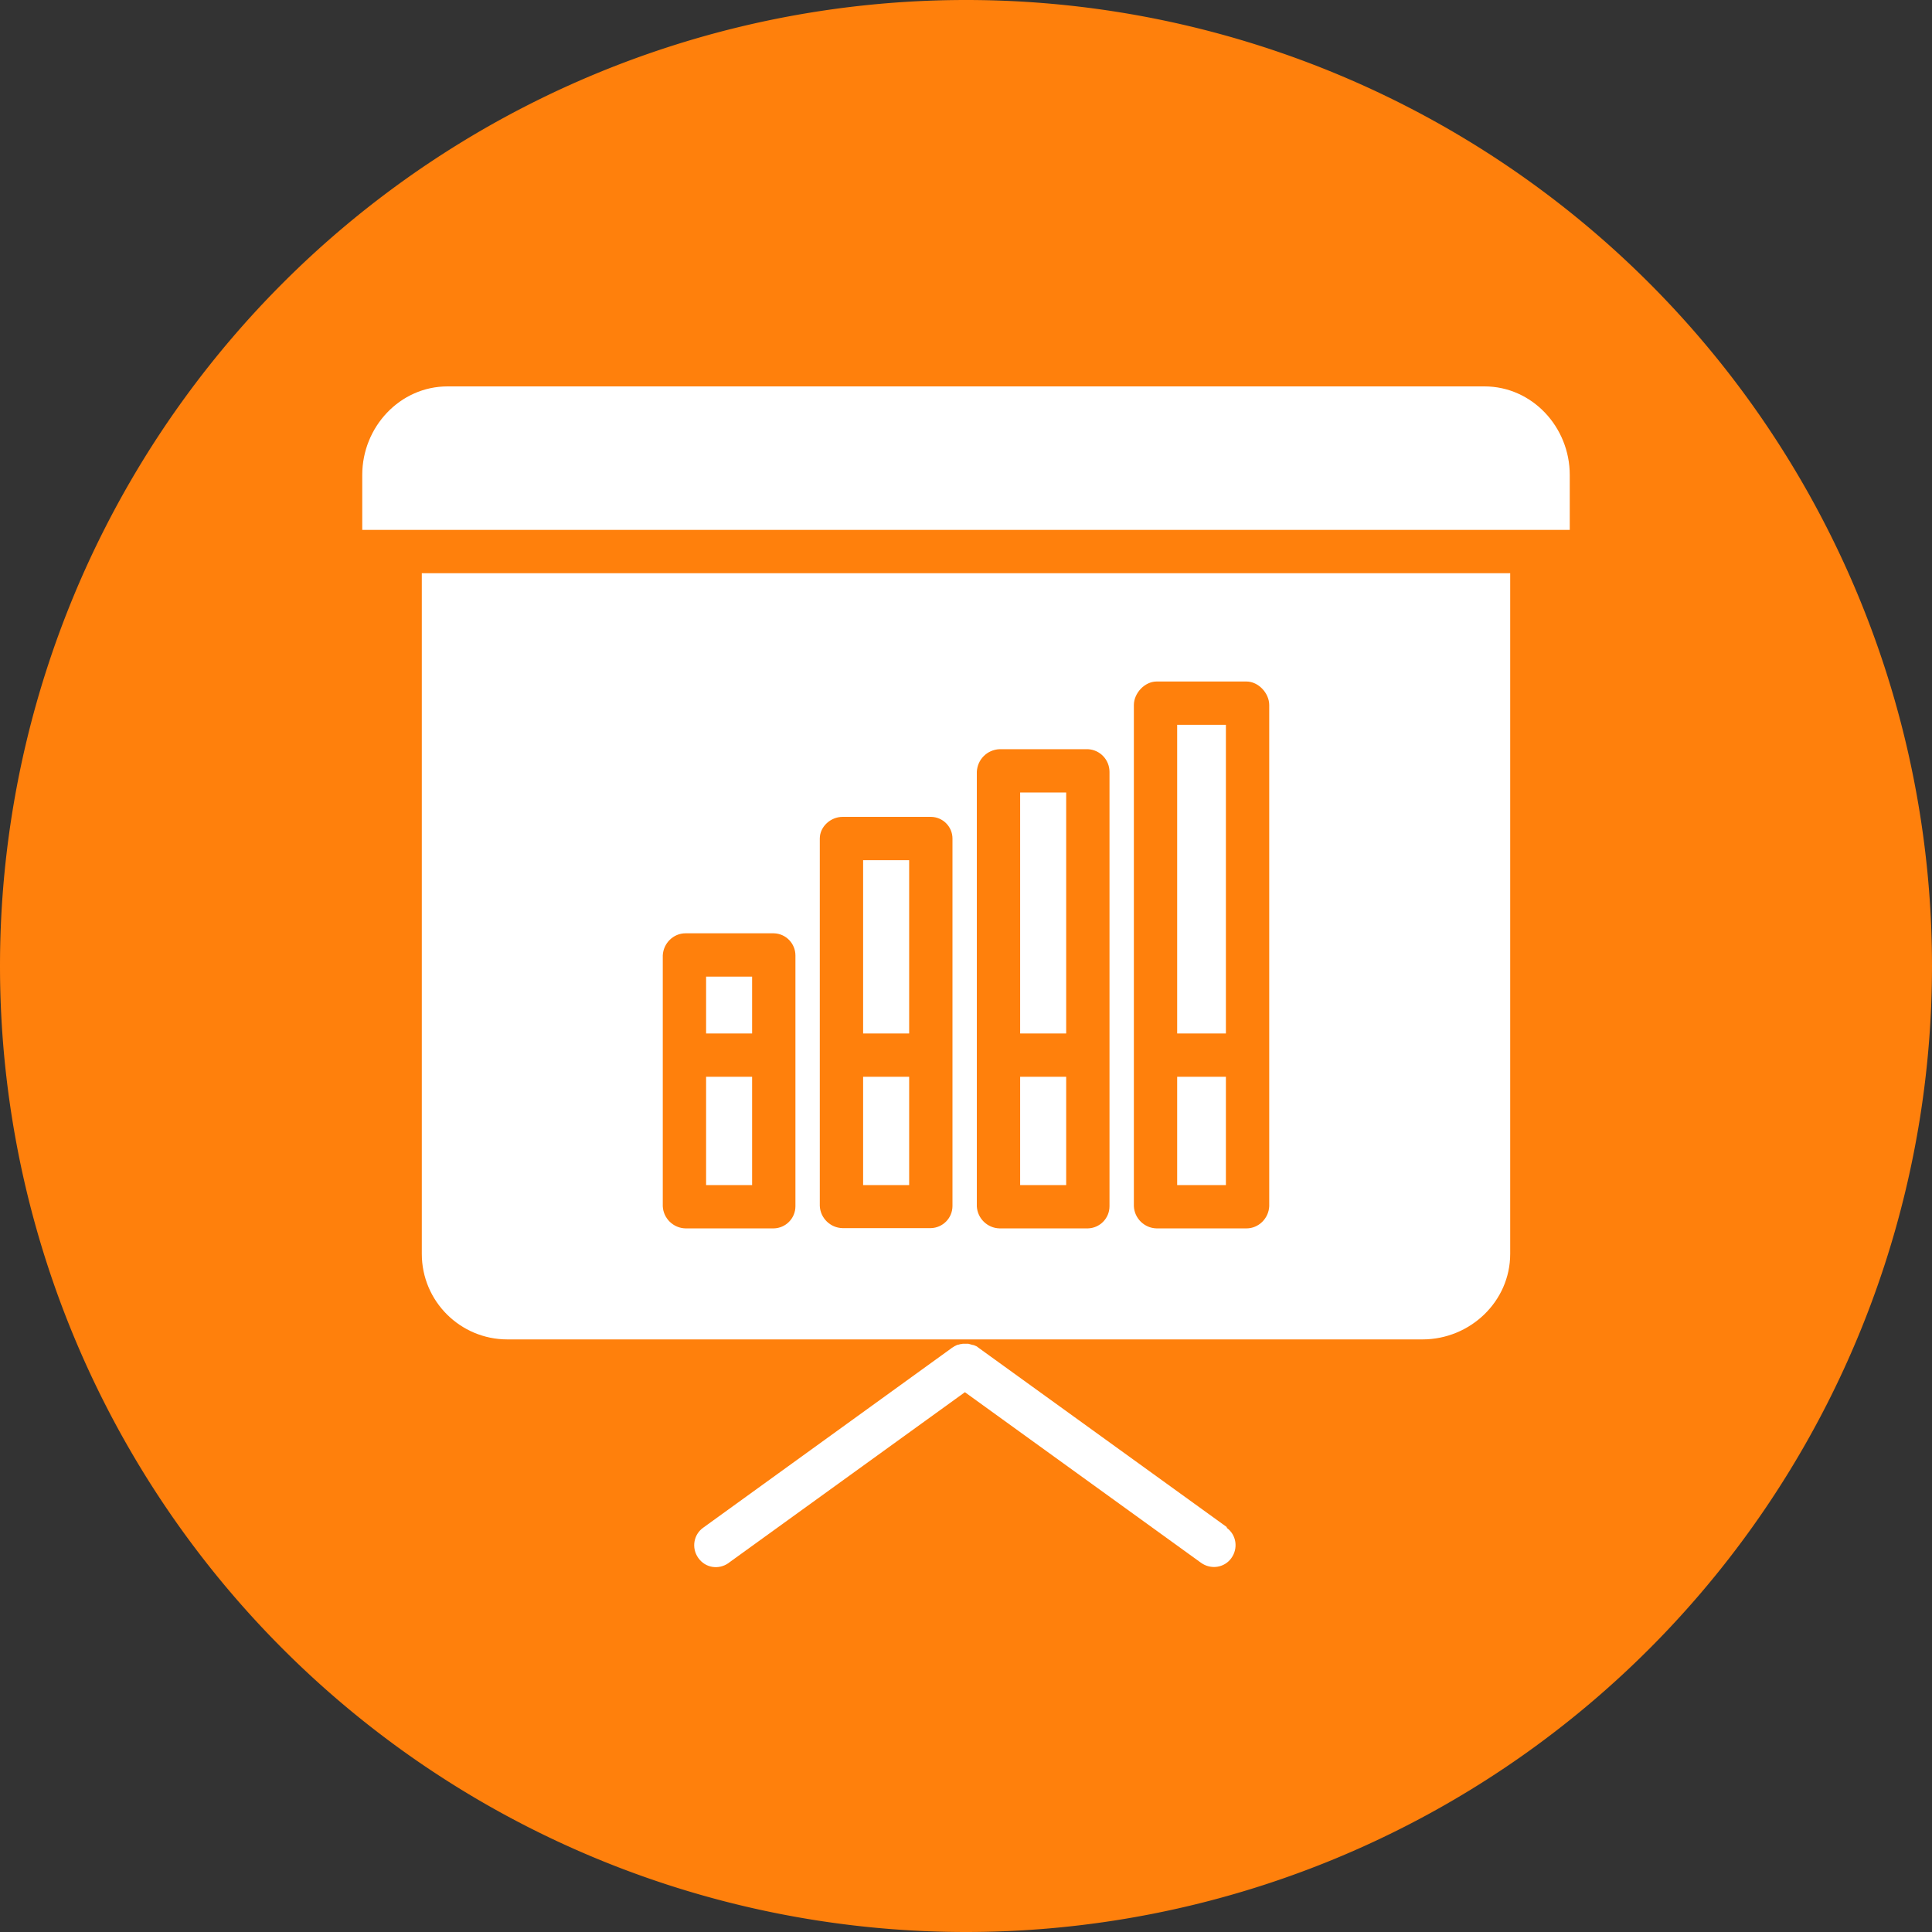 <?xml version="1.0" encoding="UTF-8" standalone="no"?><svg xmlns:android="http://schemas.android.com/apk/res/android" height="80" width="80" xmlns="http://www.w3.org/2000/svg">
    <rect width="100%" height="100%" fill="#333333" stroke="none"/>
    <path d="M40,40m-40,0a40,40 0,1 1,80 0a40,40 0,1 1,-80 0" fill="#FF800C"/>
    <path d="M37.646,35.619H35.74V42.794H37.646V35.619Z" fill="#ffffff"/>
    <path d="M37.646,44.587H35.74V49.072H37.646V44.587Z" fill="#ffffff"/>
    <path d="M17.466,23.735V51.919C17.466,53.881 19.058,55.462 21.009,55.462C21.02,55.462 21.031,55.462 21.043,55.462H58.901C60.874,55.462 62.534,53.892 62.534,51.919V23.735H17.466ZM32.937,49.946C32.937,50.451 32.534,50.854 32.04,50.865H28.386C27.881,50.854 27.466,50.451 27.444,49.946V43.713V39.565C27.466,39.06 27.881,38.646 28.386,38.646H32.04C32.545,38.657 32.937,39.072 32.937,39.565V49.946ZM39.44,49.935C39.44,50.44 39.036,50.843 38.543,50.854H34.888C34.383,50.843 33.969,50.44 33.946,49.935V43.713V34.722C33.946,34.229 34.395,33.825 34.888,33.825H38.543C39.036,33.825 39.44,34.229 39.44,34.722V49.935ZM45.942,49.946C45.942,50.451 45.538,50.854 45.045,50.865H41.39C40.886,50.854 40.471,50.451 40.448,49.946V43.713V31.964C40.471,31.448 40.874,31.045 41.39,31.022H45.045C45.549,31.045 45.942,31.46 45.942,31.964V49.946ZM52.556,49.946C52.534,50.451 52.119,50.865 51.614,50.865H47.892C47.388,50.854 46.973,50.451 46.951,49.946V43.713V29.195C46.951,28.702 47.399,28.22 47.892,28.22H51.614C52.108,28.22 52.556,28.702 52.556,29.195V49.946Z" fill="#ffffff"/>
    <path d="M61.469,16H18.531C16.558,16 15,17.682 15,19.666V21.942H65V19.666C65,17.682 63.442,16 61.469,16Z" fill="#ffffff"/>
    <path d="M31.143,44.587H29.238V49.072H31.143V44.587Z" fill="#ffffff"/>
    <path d="M31.143,40.44H29.238V42.794H31.143V40.44Z" fill="#ffffff"/>
    <path d="M44.148,32.816H42.242V42.794H44.148V32.816Z" fill="#ffffff"/>
    <path d="M50.762,30.013H48.744V42.794H50.762V30.013Z" fill="#ffffff"/>
    <path d="M44.148,44.587H42.242V49.072H44.148V44.587Z" fill="#ffffff"/>
    <path d="M50.762,44.587H48.744V49.072H50.762V44.587Z" fill="#ffffff"/>
    <path d="M50.796,63.264C50.807,63.231 50.796,63.231 50.796,63.231L40.505,55.798L40.493,55.787L40.482,55.776C40.46,55.765 40.448,55.753 40.426,55.742C40.415,55.731 40.404,55.731 40.392,55.731C40.381,55.72 40.359,55.72 40.347,55.709C40.336,55.697 40.325,55.697 40.303,55.697C40.28,55.697 40.28,55.686 40.258,55.686C40.247,55.686 40.224,55.675 40.213,55.675C40.202,55.675 40.191,55.664 40.179,55.664C40.168,55.664 40.146,55.652 40.135,55.652C40.123,55.652 40.112,55.652 40.101,55.641C40.09,55.641 40.067,55.641 40.056,55.641C40.045,55.641 40.034,55.641 40.011,55.641C39.989,55.641 39.989,55.641 39.966,55.641C39.955,55.641 39.933,55.641 39.922,55.641C39.91,55.641 39.899,55.641 39.888,55.641C39.865,55.641 39.854,55.641 39.832,55.652C39.821,55.652 39.809,55.652 39.798,55.652C39.776,55.652 39.765,55.664 39.742,55.664C39.731,55.664 39.72,55.675 39.709,55.675C39.686,55.675 39.675,55.686 39.653,55.686C39.641,55.686 39.63,55.697 39.619,55.697C39.608,55.709 39.585,55.709 39.574,55.72C39.563,55.731 39.54,55.731 39.529,55.742C39.518,55.742 39.507,55.753 39.495,55.765C39.473,55.776 39.462,55.787 39.44,55.798C39.428,55.798 39.428,55.809 39.417,55.809L39.406,55.821L29.126,63.253C28.722,63.534 28.621,64.094 28.913,64.509C29.204,64.924 29.753,65.013 30.168,64.722L30.179,64.711L39.955,57.648L49.731,64.711C50.135,65.002 50.695,64.924 50.986,64.52C51.278,64.117 51.2,63.556 50.796,63.264Z" fill="#ffffff"/>
</svg>